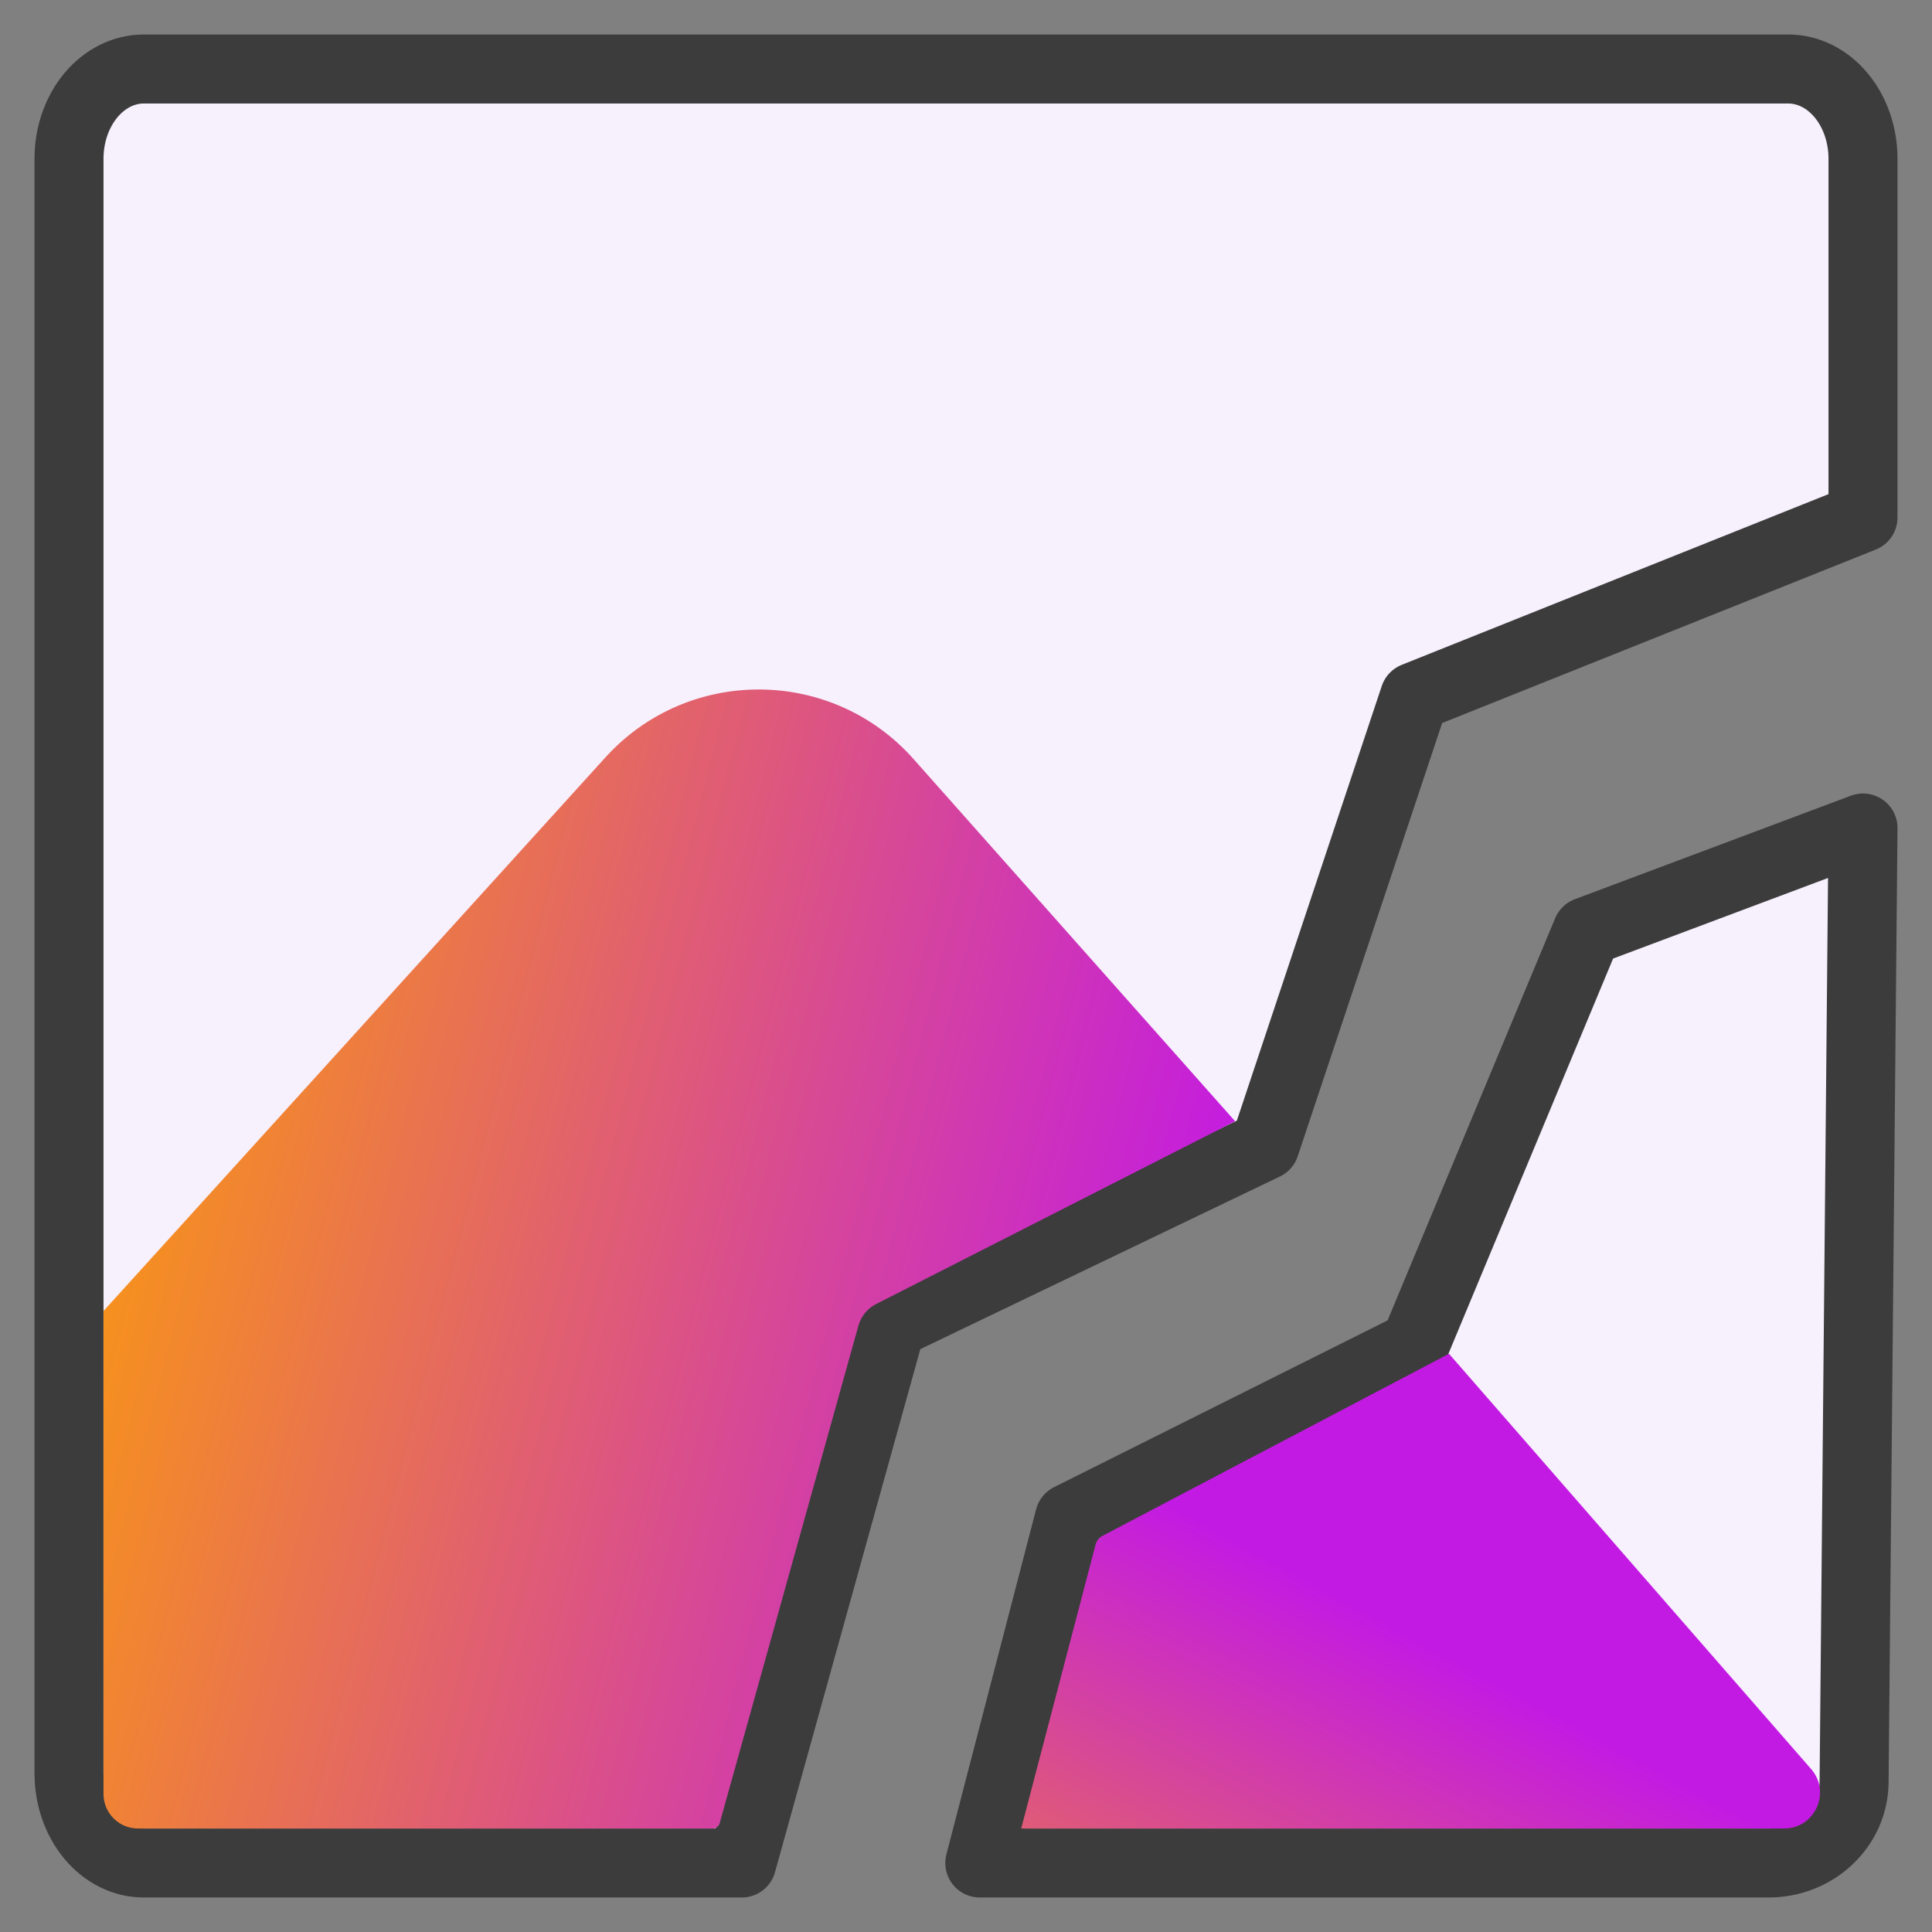 <svg width="28" height="28" viewBox="0 0 28 28" fill="none" xmlns="http://www.w3.org/2000/svg">
<rect x="0" y="0" width="28" height="28" fill="#808080" stroke="none"/>
<path d="M10.75 27H2.083C1.796 27 1.52 26.863 1.317 26.619C1.114 26.375 1 26.045 1 25.7V2.3C1 1.955 1.114 1.625 1.317 1.381C1.52 1.137 1.796 1 2.083 1H25.917C26.204 1 26.48 1.137 26.683 1.381C26.886 1.625 27 1.955 27 2.3V7.5L20.5 10.1L18.333 16.6L12.917 19.2L10.75 27Z" fill="#F7F0FD" stroke="#3C3C3C" stroke-linecap="round" stroke-linejoin="round"/>
<path d="M13.24 11.001L17.9 16.25L12.696 18.9C12.571 18.964 12.479 19.077 12.441 19.212L10.429 26.427C10.416 26.47 10.377 26.5 10.332 26.5H2C1.724 26.5 1.5 26.276 1.5 26V19L8.774 10.977C9.973 9.655 12.055 9.666 13.24 11.001Z" fill="url(#paint0_linear_19700_1464)"/>
<path d="M14.2 27L15.5 22L20.5 19.5L23 13.5L27 12L26.871 25.82C26.871 26.133 26.741 26.433 26.508 26.654C26.276 26.876 25.961 27 25.632 27L14.2 27Z" fill="#F7F0FD" stroke="#3C3C3C" stroke-linecap="round" stroke-linejoin="round"/>
<path d="M26.248 25.638L21 19.62L15.978 22.259C15.928 22.285 15.892 22.331 15.878 22.385L14.8 26.5L25.857 26.5C26.303 26.5 26.542 25.974 26.248 25.638Z" fill="url(#paint1_linear_19700_1464)"/>
<defs>
<linearGradient id="paint0_linear_19700_1464" x1="1.5" y1="17.611" x2="16.892" y2="21.549" gradientUnits="userSpaceOnUse">
<stop stop-color="#F7931A"/>
<stop offset="1" stop-color="#C31AE3"/>
</linearGradient>
<linearGradient id="paint1_linear_19700_1464" x1="12.25" y1="30.196" x2="16.847" y2="21.744" gradientUnits="userSpaceOnUse">
<stop stop-color="#F7931A"/>
<stop offset="1" stop-color="#C31AE3"/>
</linearGradient>
</defs>
</svg>
